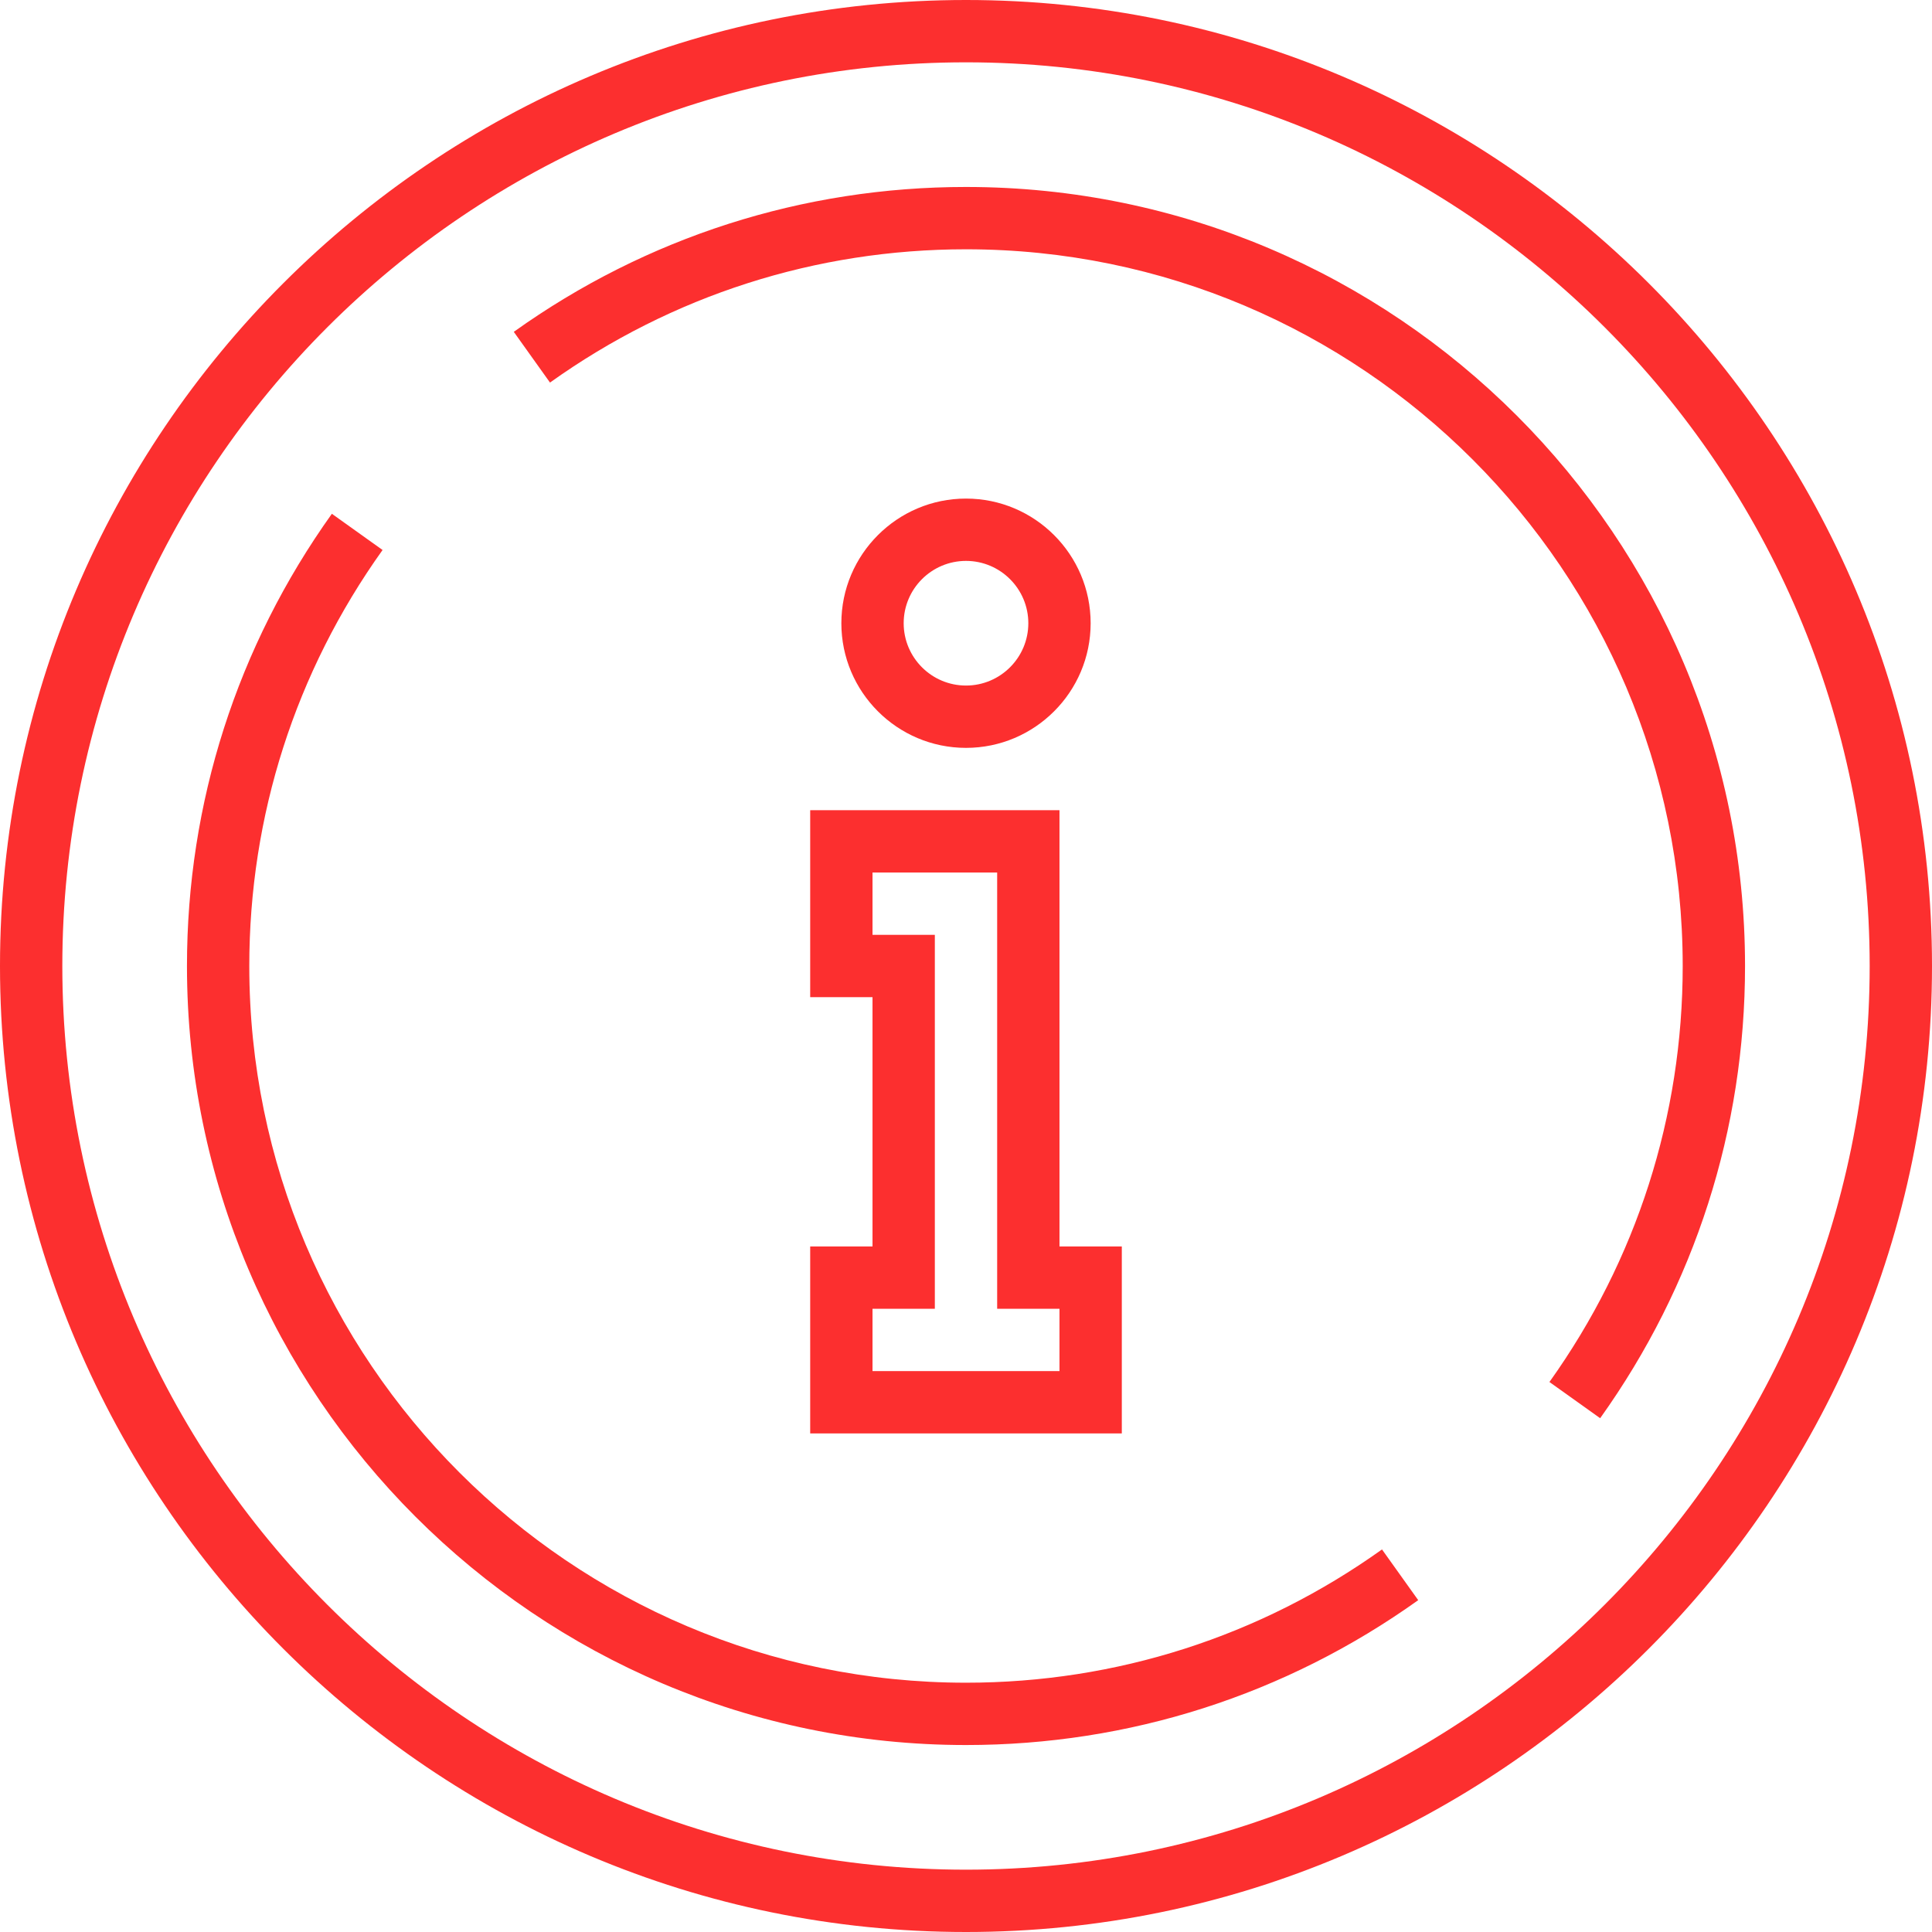 <svg width="62" height="62" viewBox="0 0 62 62" fill="none" xmlns="http://www.w3.org/2000/svg">
<path d="M35 20C35 17.794 33.206 16 31 16C28.794 16 27 17.794 27 20C27 22.206 28.794 24 31 24C33.206 24 35 22.206 35 20ZM29 20C29 18.897 29.897 18 31 18C32.103 18 33 18.897 33 20C33 21.103 32.103 22 31 22C29.897 22 29 21.103 29 20Z" fill="#FC2F2F"/>
<path d="M26 40V46H36V40H34V26H26V32H28V40H26ZM28 30V28H32V42H34V44H28V42H30V30H28Z" fill="#FC2F2F"/>
<path d="M31 0C13.907 0 0 13.907 0 31C0 48.093 13.907 62 31 62C48.093 62 62 48.093 62 31C62 13.907 48.093 0 31 0ZM31 60C15.009 60 2 46.991 2 31C2 15.009 15.009 2 31 2C46.991 2 60 15.009 60 31C60 46.991 46.991 60 31 60Z" fill="#FC2F2F"/>
<path d="M31 6C25.764 6 20.746 7.607 16.488 10.649L17.65 12.277C21.567 9.479 26.184 8 31 8C43.682 8 54 18.318 54 31C54 35.816 52.521 40.433 49.723 44.35L51.351 45.512C54.393 41.254 56 36.236 56 31C56 17.215 44.785 6 31 6Z" fill="#FC2F2F"/>
<path d="M31 54C18.318 54 8 43.682 8 31C8 26.183 9.479 21.567 12.277 17.65L10.65 16.488C7.608 20.746 6 25.764 6 31C6 44.785 17.215 56 31 56C36.236 56 41.254 54.393 45.512 51.351L44.35 49.723C40.433 52.521 35.816 54 31 54Z" fill="#FC2F2F"/>
</svg>
